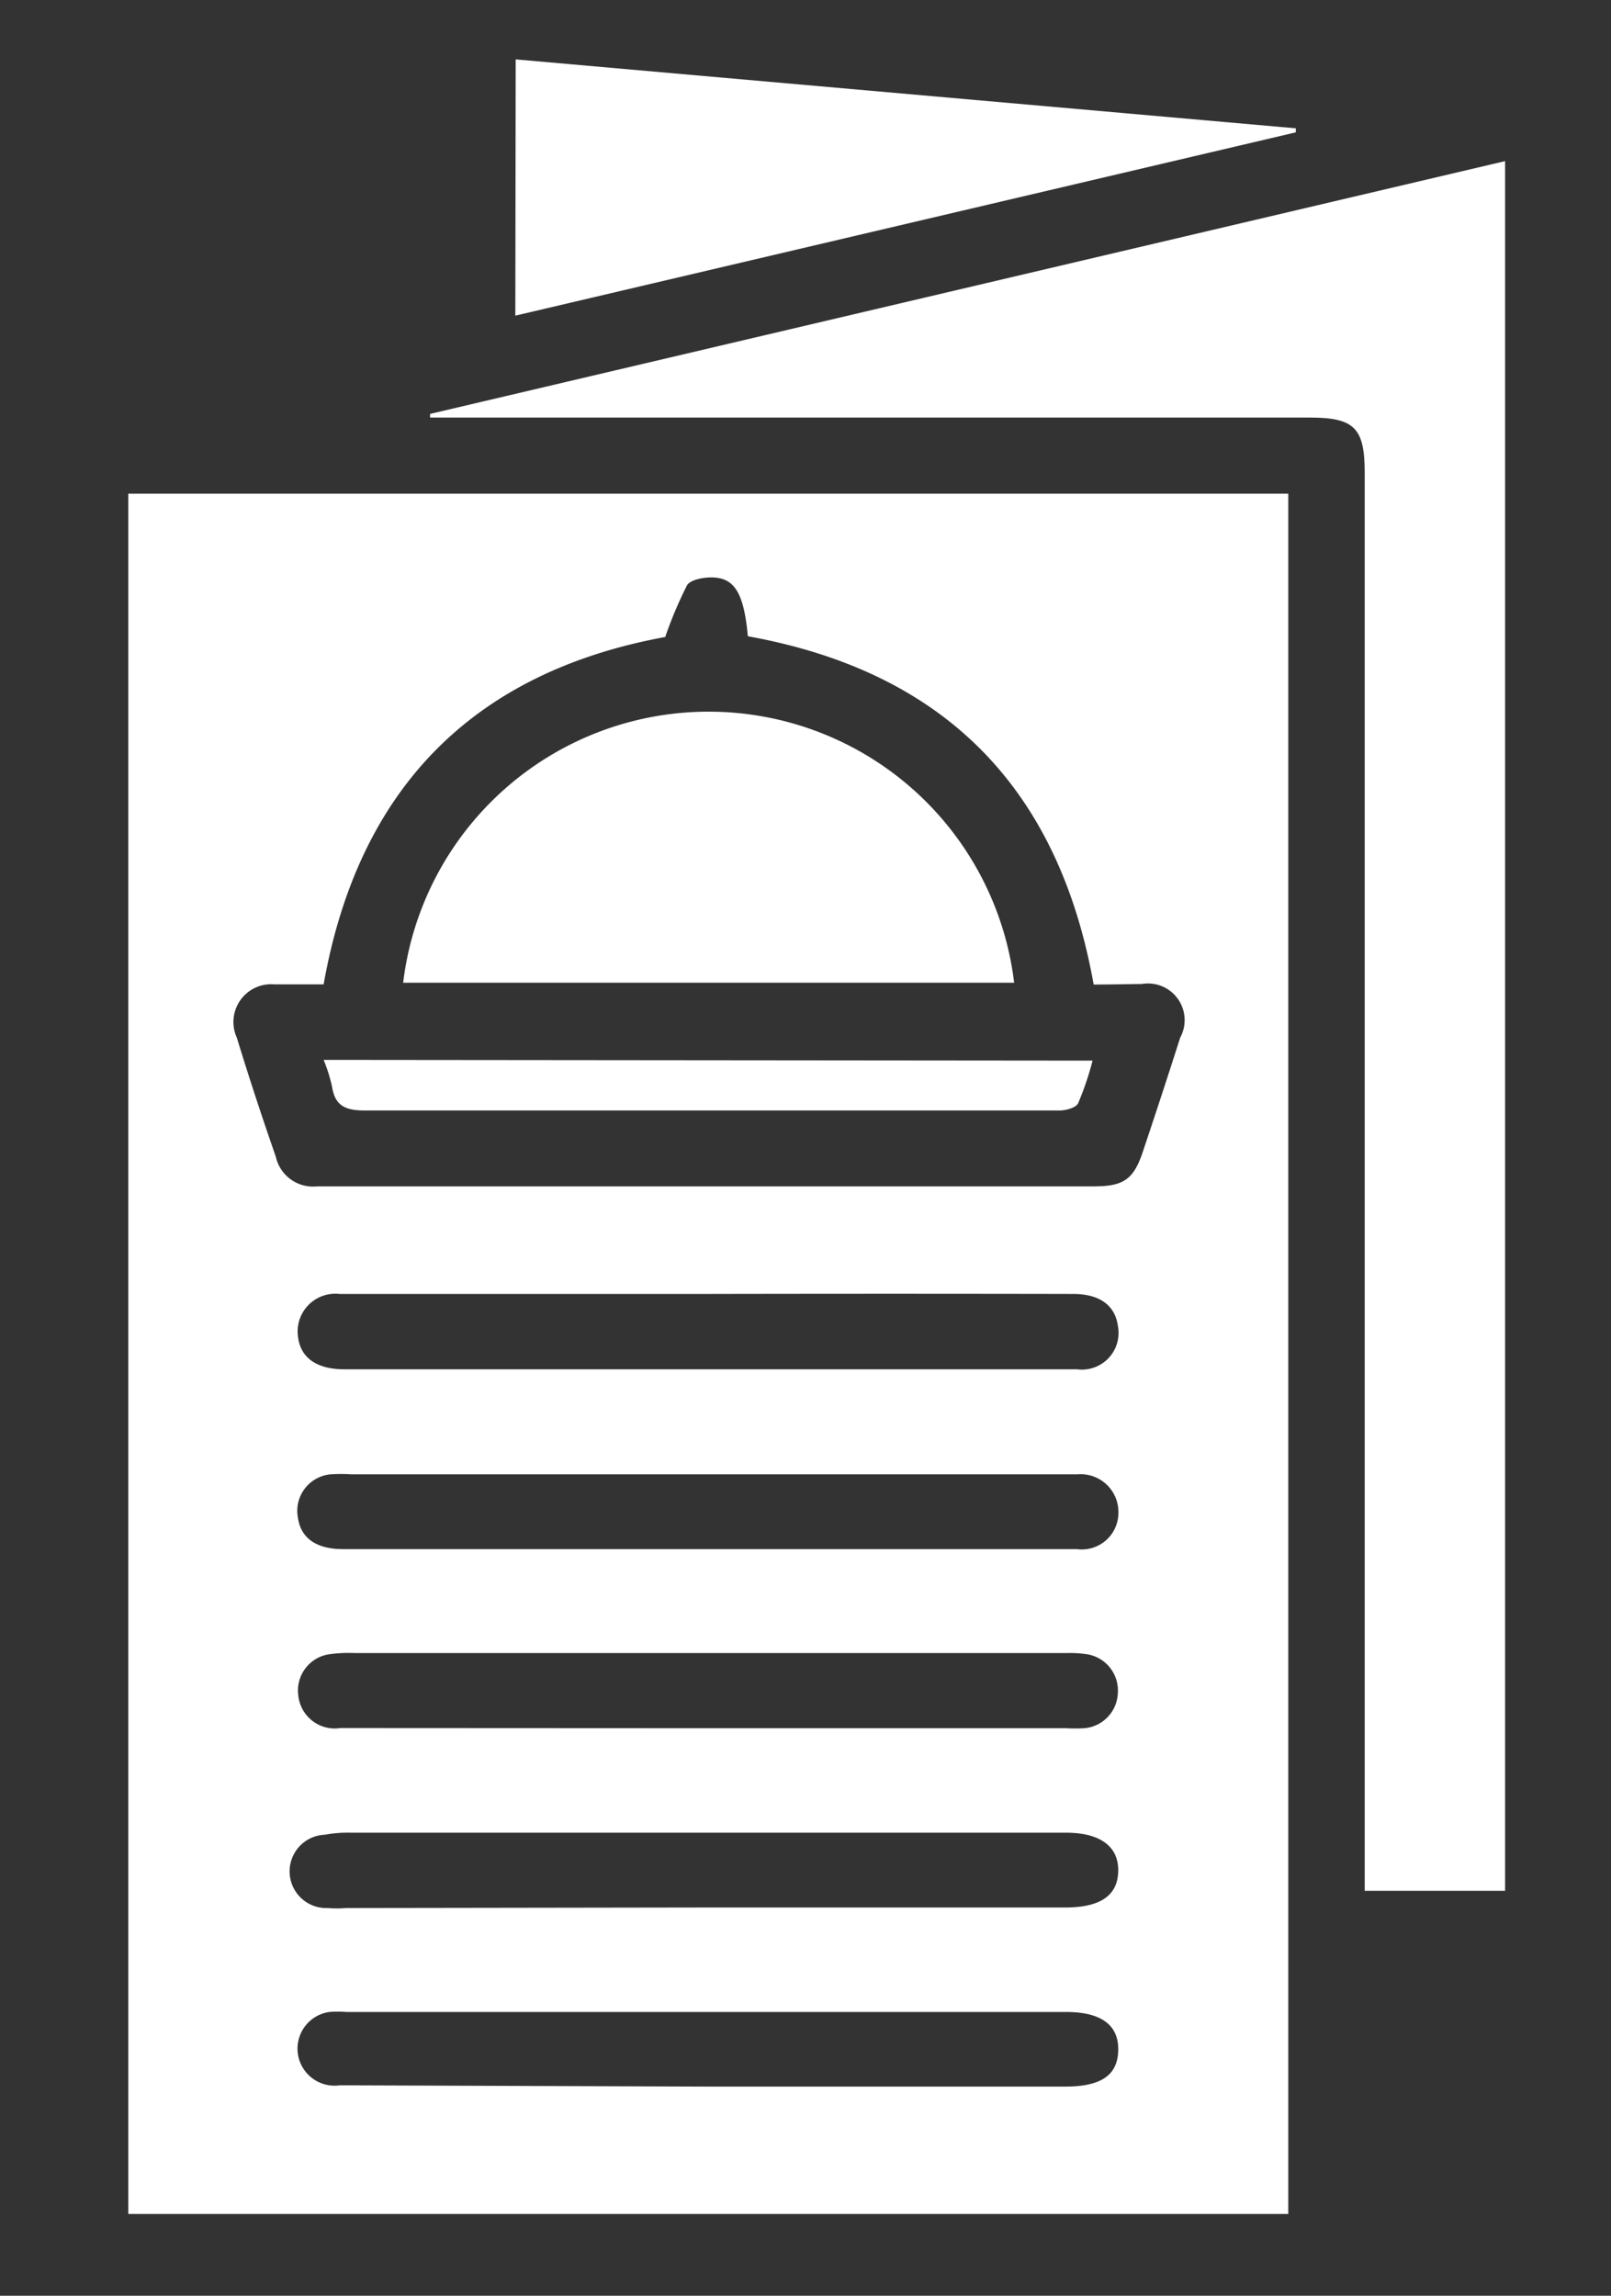 <svg id="Layer_1" data-name="Layer 1" xmlns="http://www.w3.org/2000/svg" viewBox="0 0 87.91 125.24"><rect x="0" y="0" width="87.91" height="125.24" fill="#333333" stroke="none"/><defs><style>.cls-1{fill:#fff;}</style></defs><path class="cls-1" d="M7,26.93H70.3v93.85H7ZM59.68,53.71c-1.93-10.8-8.22-17.08-18.87-19-.22-2.37-.73-3.21-2-3.21-.46,0-1.14.13-1.32.43a22.34,22.34,0,0,0-1.19,2.82C25.83,36.67,19.56,43,17.66,53.7c-.89,0-1.79,0-2.69,0a2.06,2.06,0,0,0-2.05,2.9q1,3.26,2.13,6.5a2.08,2.08,0,0,0,2.25,1.62c1.49,0,3,0,4.47,0H59.68c1.67,0,2.2-.39,2.72-2,.67-2,1.35-4.07,2-6.11a2,2,0,0,0-2.09-2.93C61.42,53.69,60.52,53.71,59.68,53.71ZM38.62,70.59H28c-3.15,0-6.31,0-9.46,0a2.06,2.06,0,0,0-2.28,2.32c.13,1.15,1,1.78,2.5,1.79H50.05c2.91,0,5.82,0,8.73,0A2,2,0,0,0,61,72.33c-.15-1.12-1-1.74-2.43-1.74Q48.6,70.57,38.62,70.59Zm0,13.92h3c5.71,0,11.43,0,17.14,0a2,2,0,0,0,2.27-2,2.06,2.06,0,0,0-2.23-2.08c-.21,0-.41,0-.62,0h-39a8.64,8.64,0,0,0-1.14,0,2,2,0,0,0-1.78,2.38c.16,1.1,1,1.7,2.46,1.7Zm-.07,9.77H58.17a9.07,9.07,0,0,0,1,0A2,2,0,0,0,61,92.32a2,2,0,0,0-1.65-2.07,6.13,6.13,0,0,0-1.13-.07H19.38a7.75,7.75,0,0,0-1.45.07,2,2,0,0,0-1.65,2.26,2,2,0,0,0,2.3,1.76Zm.06,9.78H58.12c1.94,0,2.88-.66,2.9-2s-1-2.08-2.85-2.08h-39a6.89,6.89,0,0,0-1.44.11,2,2,0,0,0,.15,4,6,6,0,0,0,1,0Zm0,9.77H58.12c2,0,2.88-.64,2.9-2s-.93-2.07-2.85-2.07H18.9a5.74,5.74,0,0,0-.93,0,2,2,0,0,0,.57,4Z"/><path class="cls-1" d="M82.13,103.15H74.47V25.78c0-2.44-.57-3-3-3h-48l0-.2L82.13,8.79Z"/><path class="cls-1" d="M28.14,3.24,70.71,7l0,.22-42.59,10Z"/><path class="cls-1" d="M55.32,53.61H22a16.79,16.79,0,0,1,33.34,0Z"/><path class="cls-1" d="M59.62,57.86a16.28,16.28,0,0,1-.79,2.33c-.12.24-.66.39-1,.39q-6.34,0-12.68,0c-8.41,0-16.83,0-25.25,0-1,0-1.62-.22-1.78-1.3a8.92,8.92,0,0,0-.46-1.46Z"/></svg>